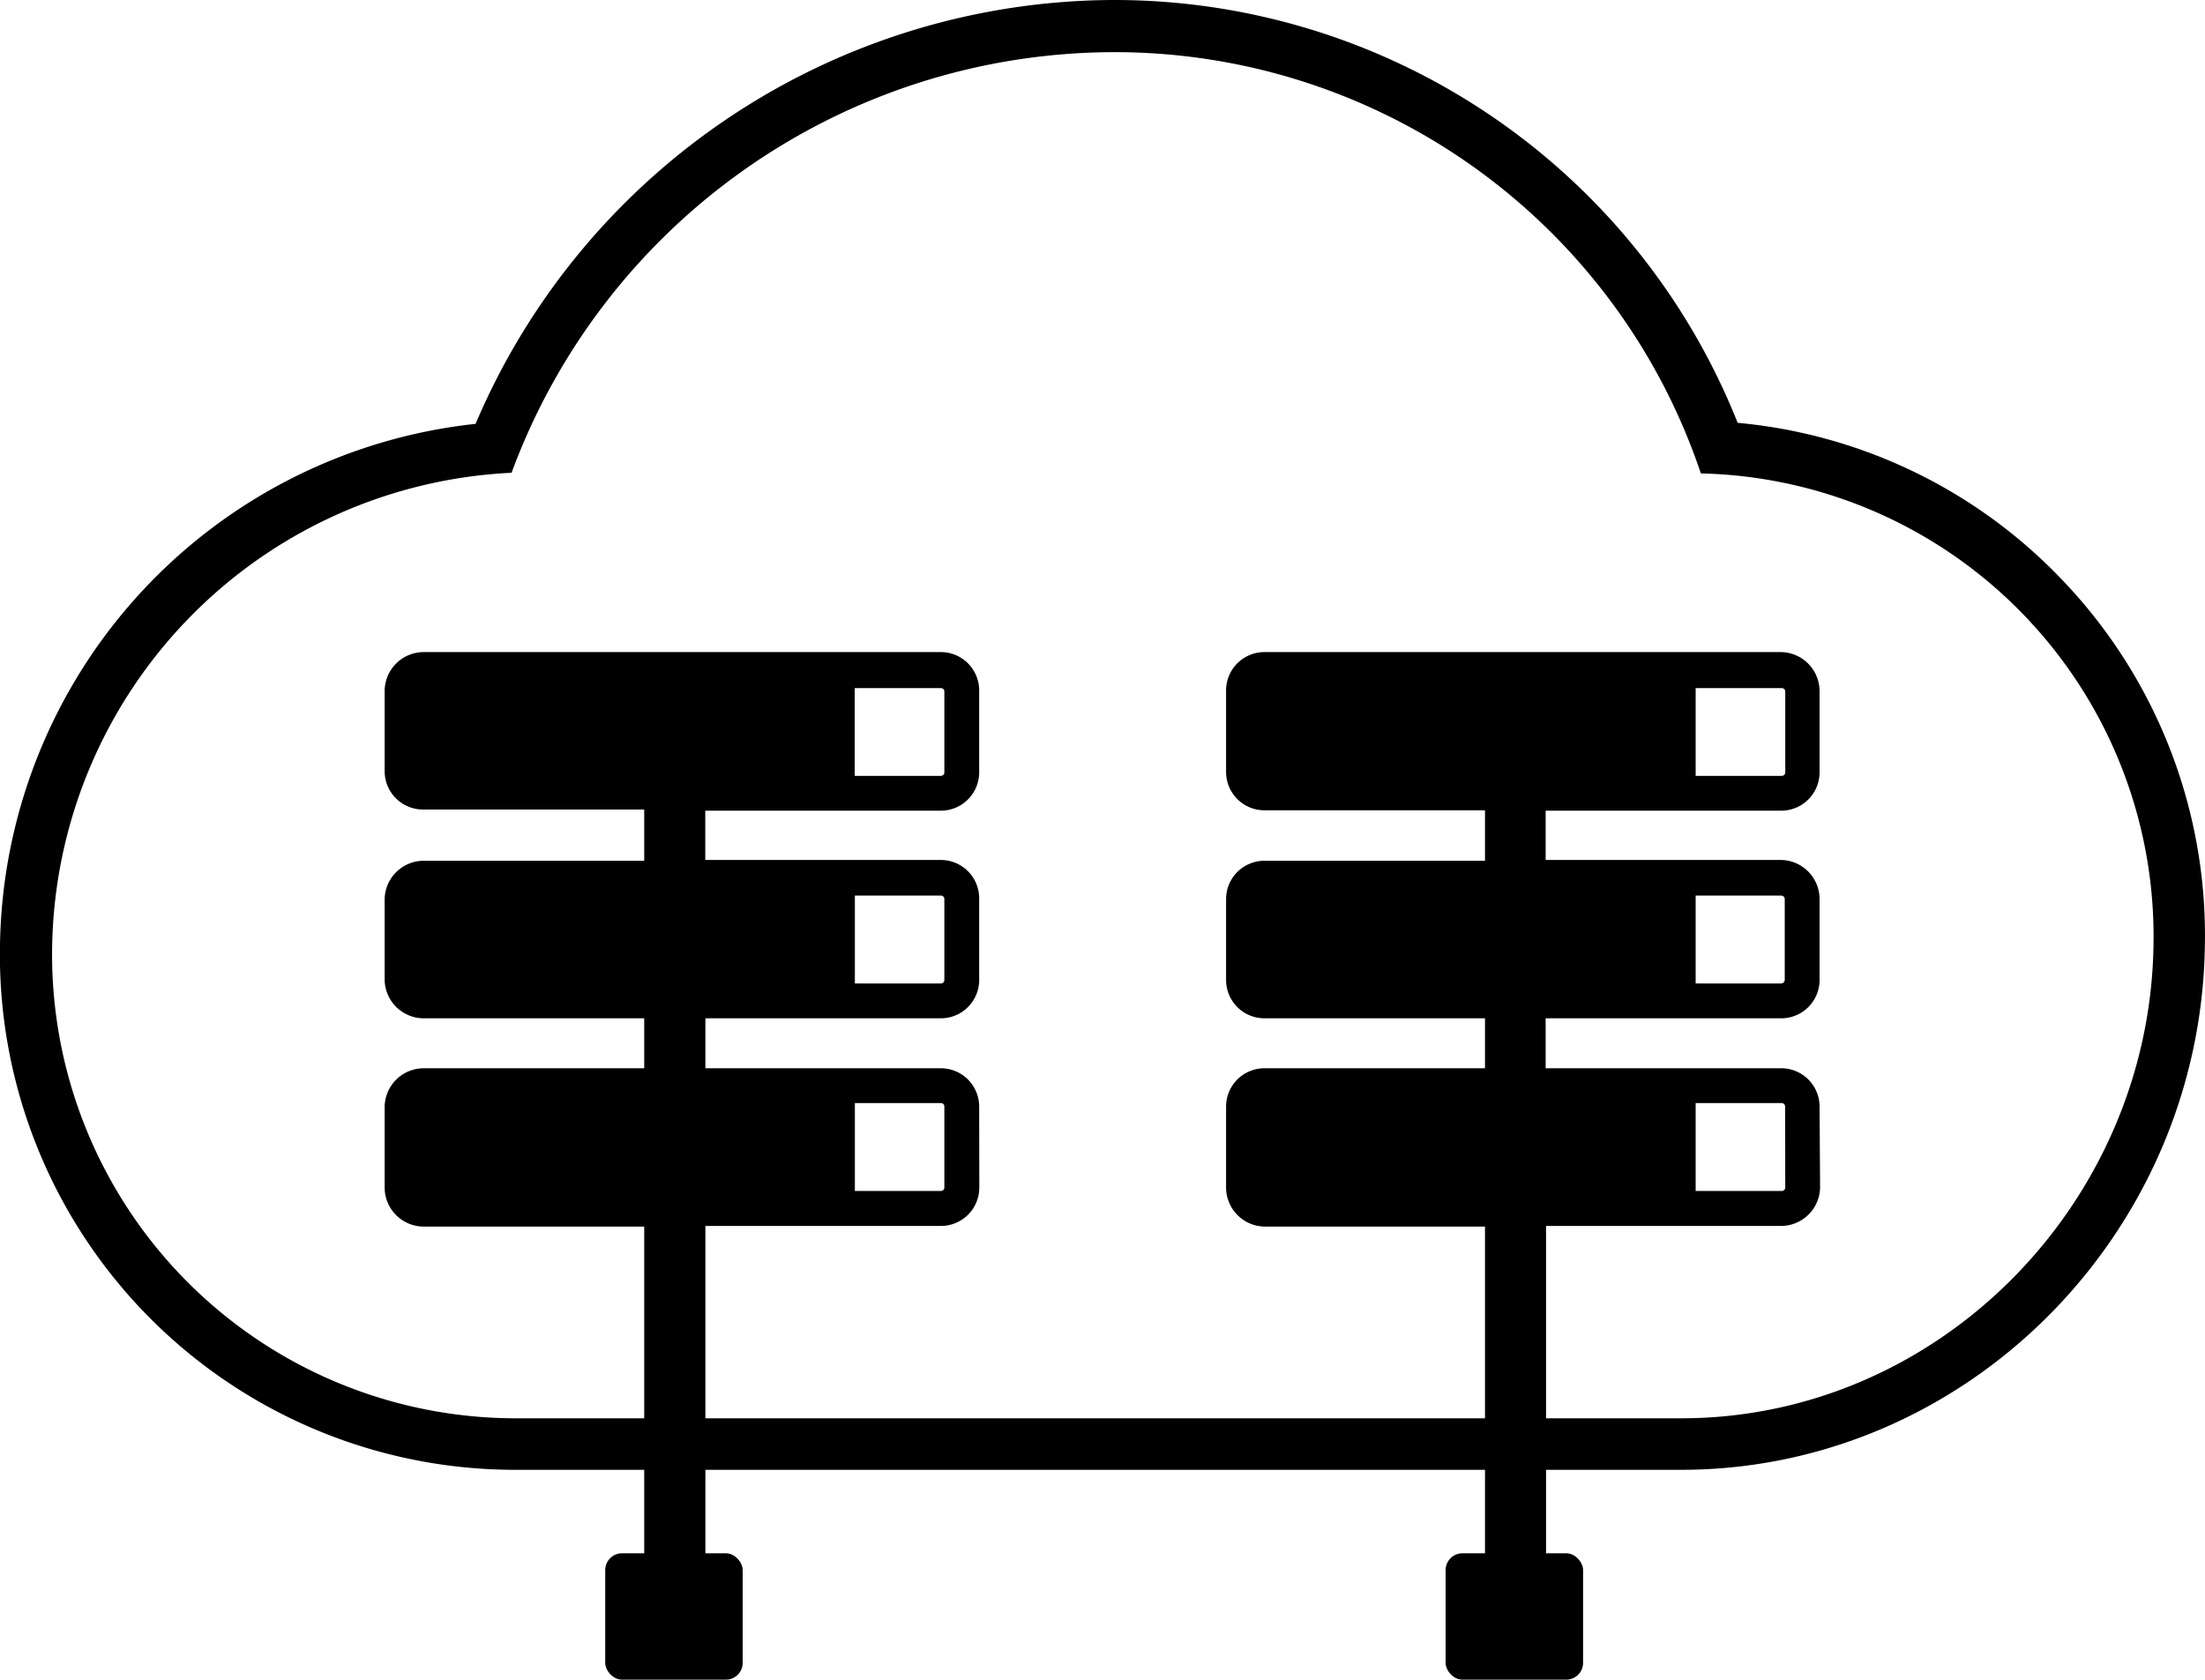 <svg xmlns="http://www.w3.org/2000/svg" viewBox="0 0 169.05 128.79"><defs><style>.cls-1{fill:#000;}</style></defs><g id="map"><path class="cls-1" d="M158.06,44.42a39.31,39.31,0,0,0-24.84-12A51.44,51.44,0,0,0,85.31,0,53.34,53.34,0,0,0,36.46,32.5,40.83,40.83,0,0,0,0,72.41,39.5,39.5,0,0,0,39.6,112.7h89.29c21.79,0,39.8-18,40.15-40.17A39.42,39.42,0,0,0,158.06,44.42Zm-29.17,64.33H39.6A35.56,35.56,0,0,1,4,72.47,37,37,0,0,1,39.22,36.25,49.31,49.31,0,0,1,85.31,4a47.41,47.41,0,0,1,45.09,32.3,35.51,35.51,0,0,1,34.7,36.22C164.78,92.28,148.63,108.75,128.89,108.75Z"/><rect class="cls-1" x="46.4" y="119.1" width="10.54" height="9.69" rx="1.29"/><path class="cls-1" d="M75.07,84.85a2.94,2.94,0,0,0-2.93-2.94H54.08V78.08H72.14a2.94,2.94,0,0,0,2.93-2.94v-6.2a2.94,2.94,0,0,0-2.93-3H54.07V62.16H72.14a2.94,2.94,0,0,0,2.93-2.94V53a2.94,2.94,0,0,0-2.93-3H32.49a3,3,0,0,0-3,2.94v6.2a2.94,2.94,0,0,0,3,2.93h16.9V66H32.49a3,3,0,0,0-3,2.94v6.2a3,3,0,0,0,3,2.94h16.9v3.83H32.49a3,3,0,0,0-3,2.94v6.2a3,3,0,0,0,3,3h16.9V127.4h4.69V94H72.14a2.94,2.94,0,0,0,2.94-2.94ZM72.14,68.67a.26.26,0,0,1,.26.27v6.2a.27.27,0,0,1-.26.27h-6.6V68.67ZM65.53,52.76h6.61a.26.26,0,0,1,.26.27v6.19a.26.26,0,0,1-.26.27H65.53ZM72.4,91.05a.26.26,0,0,1-.26.27h-6.6V84.58h6.6a.26.26,0,0,1,.26.27Z"/><rect class="cls-1" x="110.83" y="119.1" width="10.54" height="9.69" rx="1.29"/><path class="cls-1" d="M139.5,84.85a2.94,2.94,0,0,0-2.94-2.94H118.5V78.08h18.06a2.94,2.94,0,0,0,2.94-2.94v-6.2a3,3,0,0,0-2.94-3H118.5V62.16h18.06a2.94,2.94,0,0,0,2.94-2.94V53a3,3,0,0,0-2.94-3H96.91A2.94,2.94,0,0,0,94,53v6.2a2.94,2.94,0,0,0,2.94,2.93h16.91V66H96.91A2.94,2.94,0,0,0,94,68.94v6.2a2.94,2.94,0,0,0,2.94,2.94h16.91v3.83H96.91A2.94,2.94,0,0,0,94,84.85v6.2a3,3,0,0,0,2.94,3h16.91V127.4h4.68V94h18.06a3,3,0,0,0,2.95-2.94Zm-2.94-16.18a.27.27,0,0,1,.27.27v6.2a.28.28,0,0,1-.27.27H130V68.67ZM130,52.76h6.6a.27.27,0,0,1,.27.27v6.19a.27.27,0,0,1-.27.27H130Zm6.87,38.29a.27.27,0,0,1-.27.27H130V84.58h6.59a.27.27,0,0,1,.27.27Z"/></g></svg>
